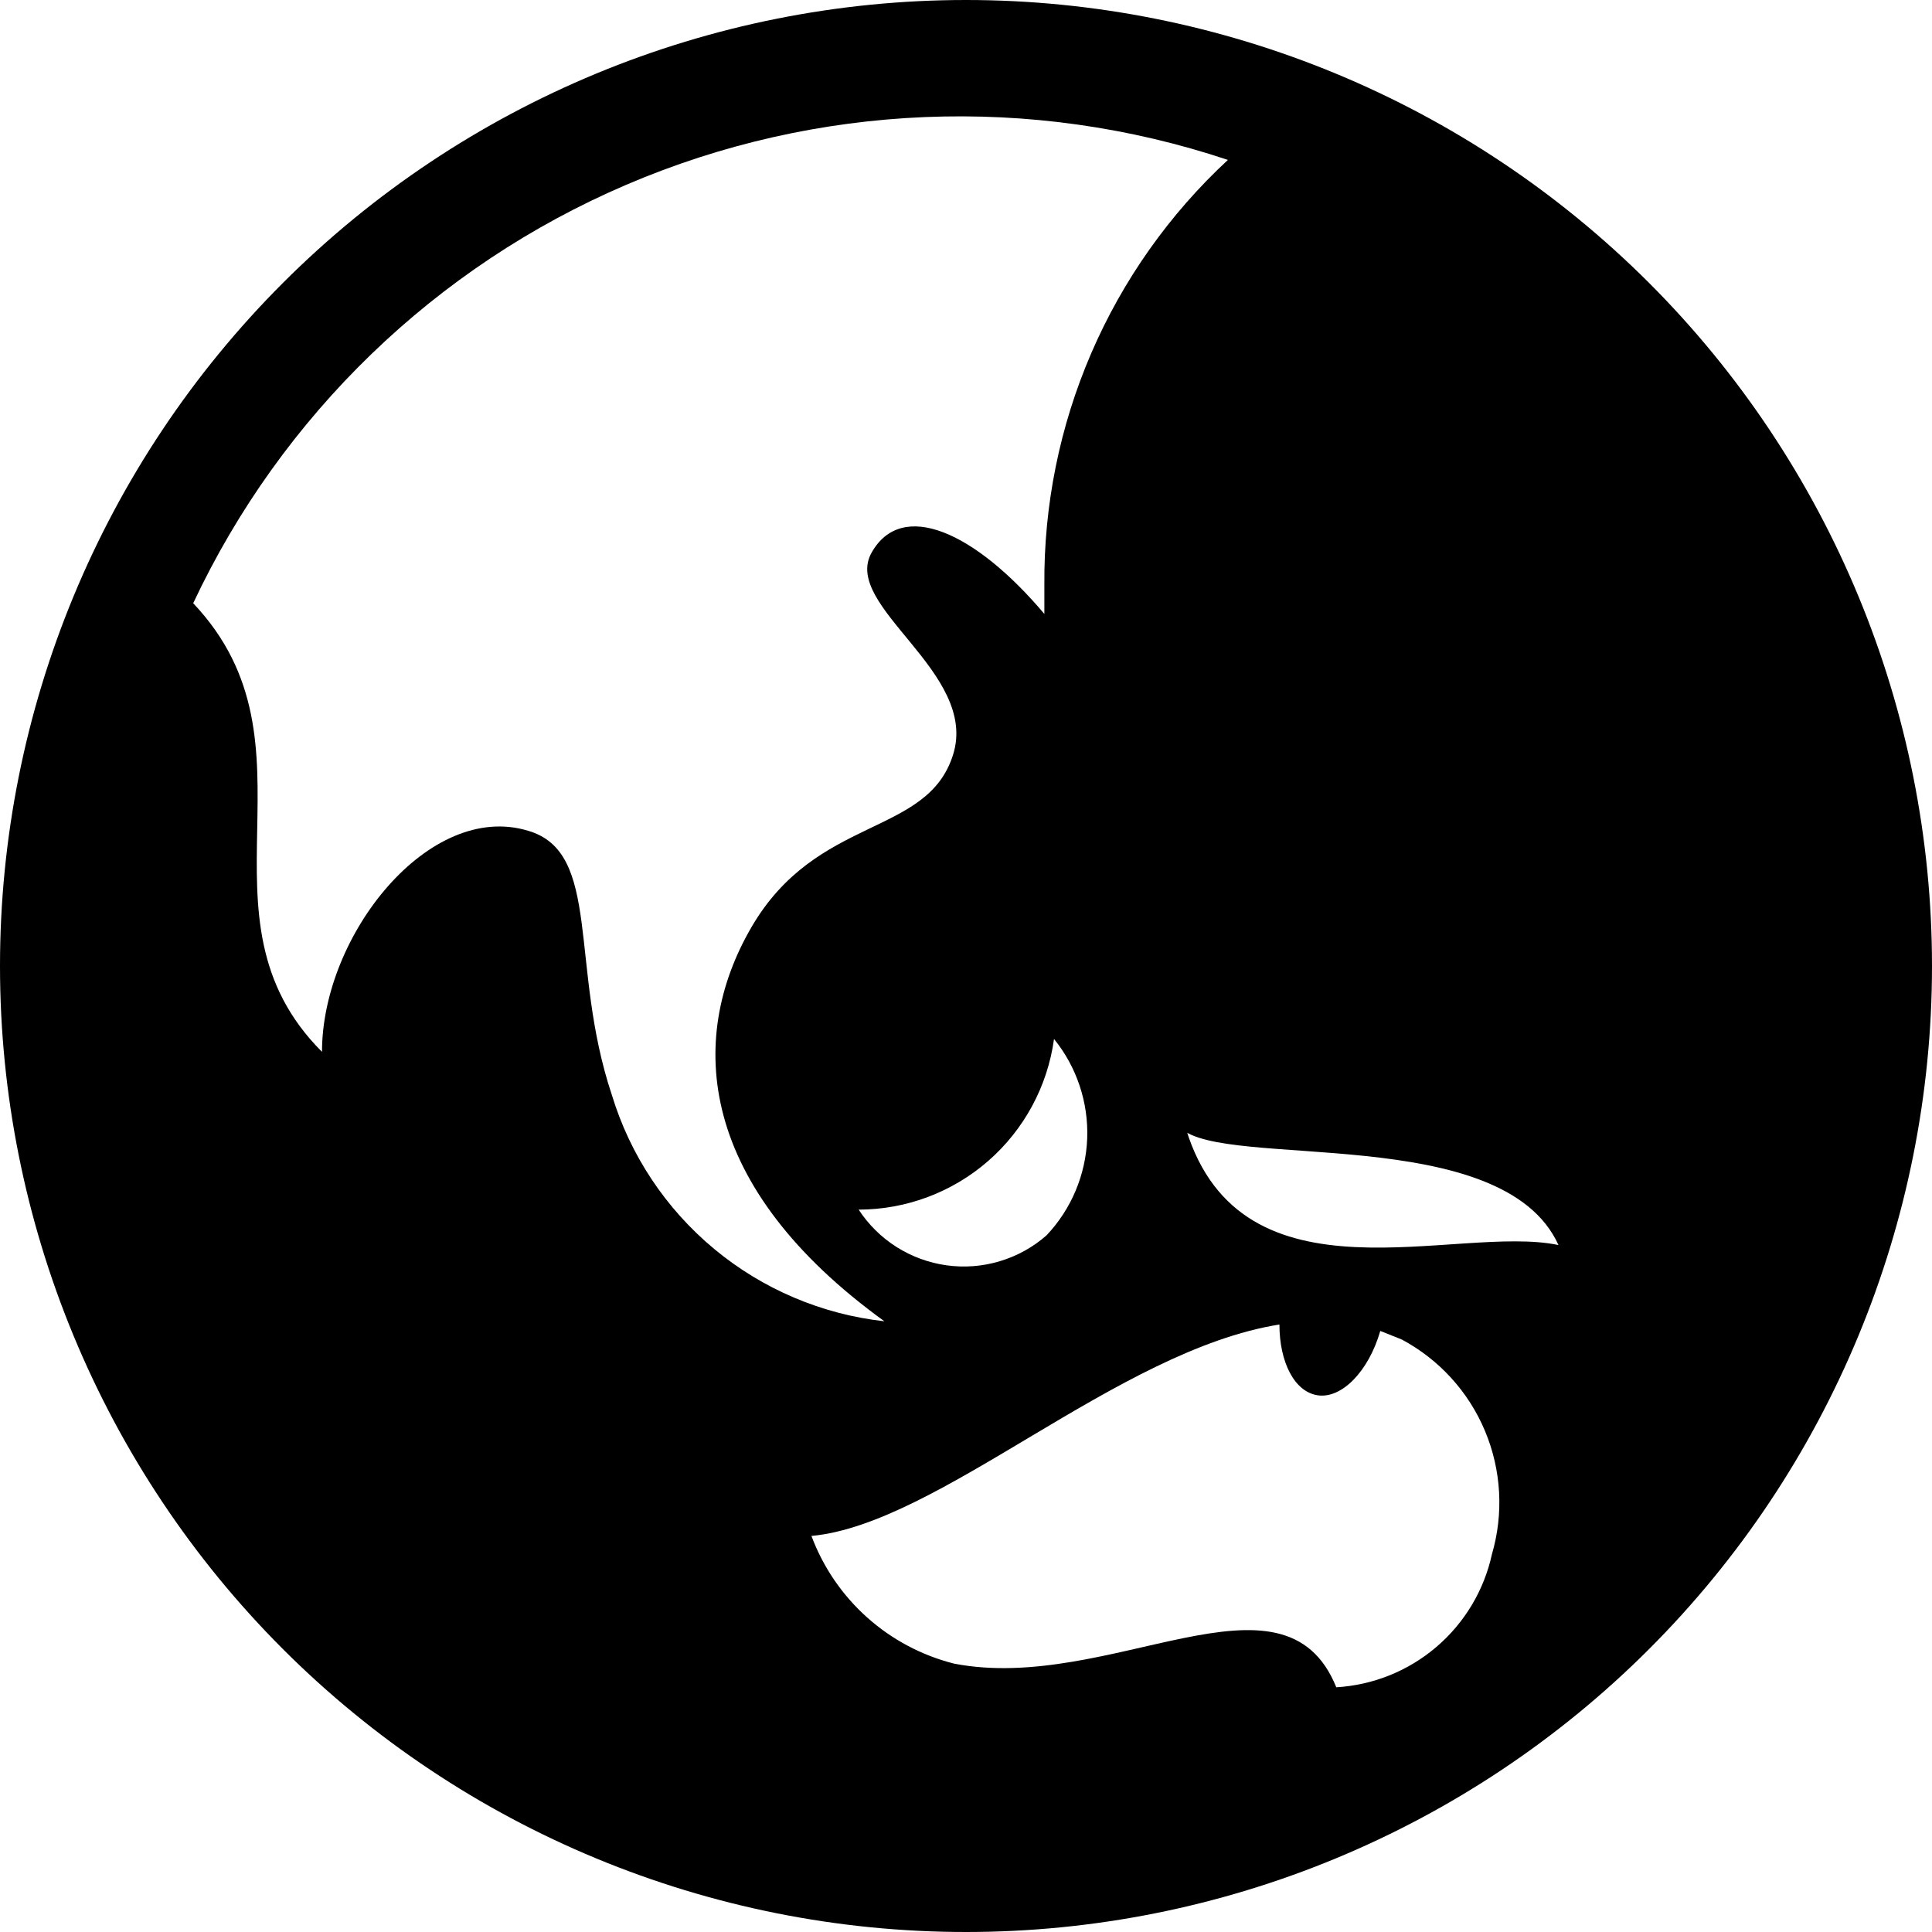 <svg width="48" height="48" viewBox="0 0 48 48" fill="none" xmlns="http://www.w3.org/2000/svg">
<g clip-path="url(#clip0_294_35)">
<path d="M24 0C17.635 0 11.53 2.529 7.029 7.029C2.529 11.53 0 17.635 0 24C0 30.365 2.529 36.47 7.029 40.971C11.53 45.471 17.635 48 24 48C30.365 48 36.47 45.471 40.971 40.971C45.471 36.47 48 30.365 48 24C48 17.635 45.471 11.53 40.971 7.029C36.47 2.529 30.365 0 24 0ZM31.787 32.907C31.787 33.84 32.16 34.587 32.747 34.667C33.333 34.747 34 34.08 34.293 33.067L34.827 33.28C35.756 33.777 36.486 34.578 36.893 35.549C37.301 36.52 37.362 37.602 37.067 38.613C36.871 39.511 36.387 40.319 35.689 40.916C34.991 41.513 34.117 41.866 33.2 41.92C31.893 38.693 27.573 42.08 23.707 41.333C22.903 41.131 22.16 40.736 21.542 40.184C20.924 39.631 20.45 38.937 20.16 38.16C23.333 37.867 27.76 33.547 31.787 32.907ZM21.333 30.053C22.518 30.051 23.662 29.621 24.554 28.842C25.446 28.062 26.026 26.987 26.187 25.813C26.752 26.511 27.045 27.391 27.011 28.288C26.976 29.186 26.617 30.041 26 30.693C25.664 30.988 25.269 31.206 24.841 31.334C24.413 31.463 23.963 31.498 23.521 31.437C23.078 31.376 22.654 31.221 22.277 30.983C21.899 30.744 21.578 30.427 21.333 30.053ZM29.333 28.027C30.427 29.067 37.333 27.867 38.72 30.933C36.187 30.4 30.853 32.56 29.467 28.053L29.333 28.027ZM25.947 14.533V15.253C24.213 13.2 22.4 12.4 21.653 13.733C20.907 15.067 24.32 16.693 23.68 18.747C23.04 20.8 20.293 20.24 18.667 23.04C17.04 25.84 17.36 29.493 21.973 32.827C20.418 32.654 18.947 32.029 17.743 31.029C16.539 30.029 15.655 28.698 15.2 27.2C14.133 24 14.96 21.173 13.12 20.64C10.667 19.893 8 23.227 8 26.133C4.64 22.773 8.133 18.507 4.8 14.987C6.992 10.32 10.82 6.621 15.559 4.591C20.297 2.561 25.617 2.341 30.507 3.973C29.054 5.32 27.898 6.954 27.113 8.772C26.328 10.591 25.931 12.553 25.947 14.533Z" fill="black"/>
</g>
<defs>
<clipPath id="clip0_294_35">
<rect width="48" height="48" fill="white"/>
</clipPath>
</defs>
</svg>
